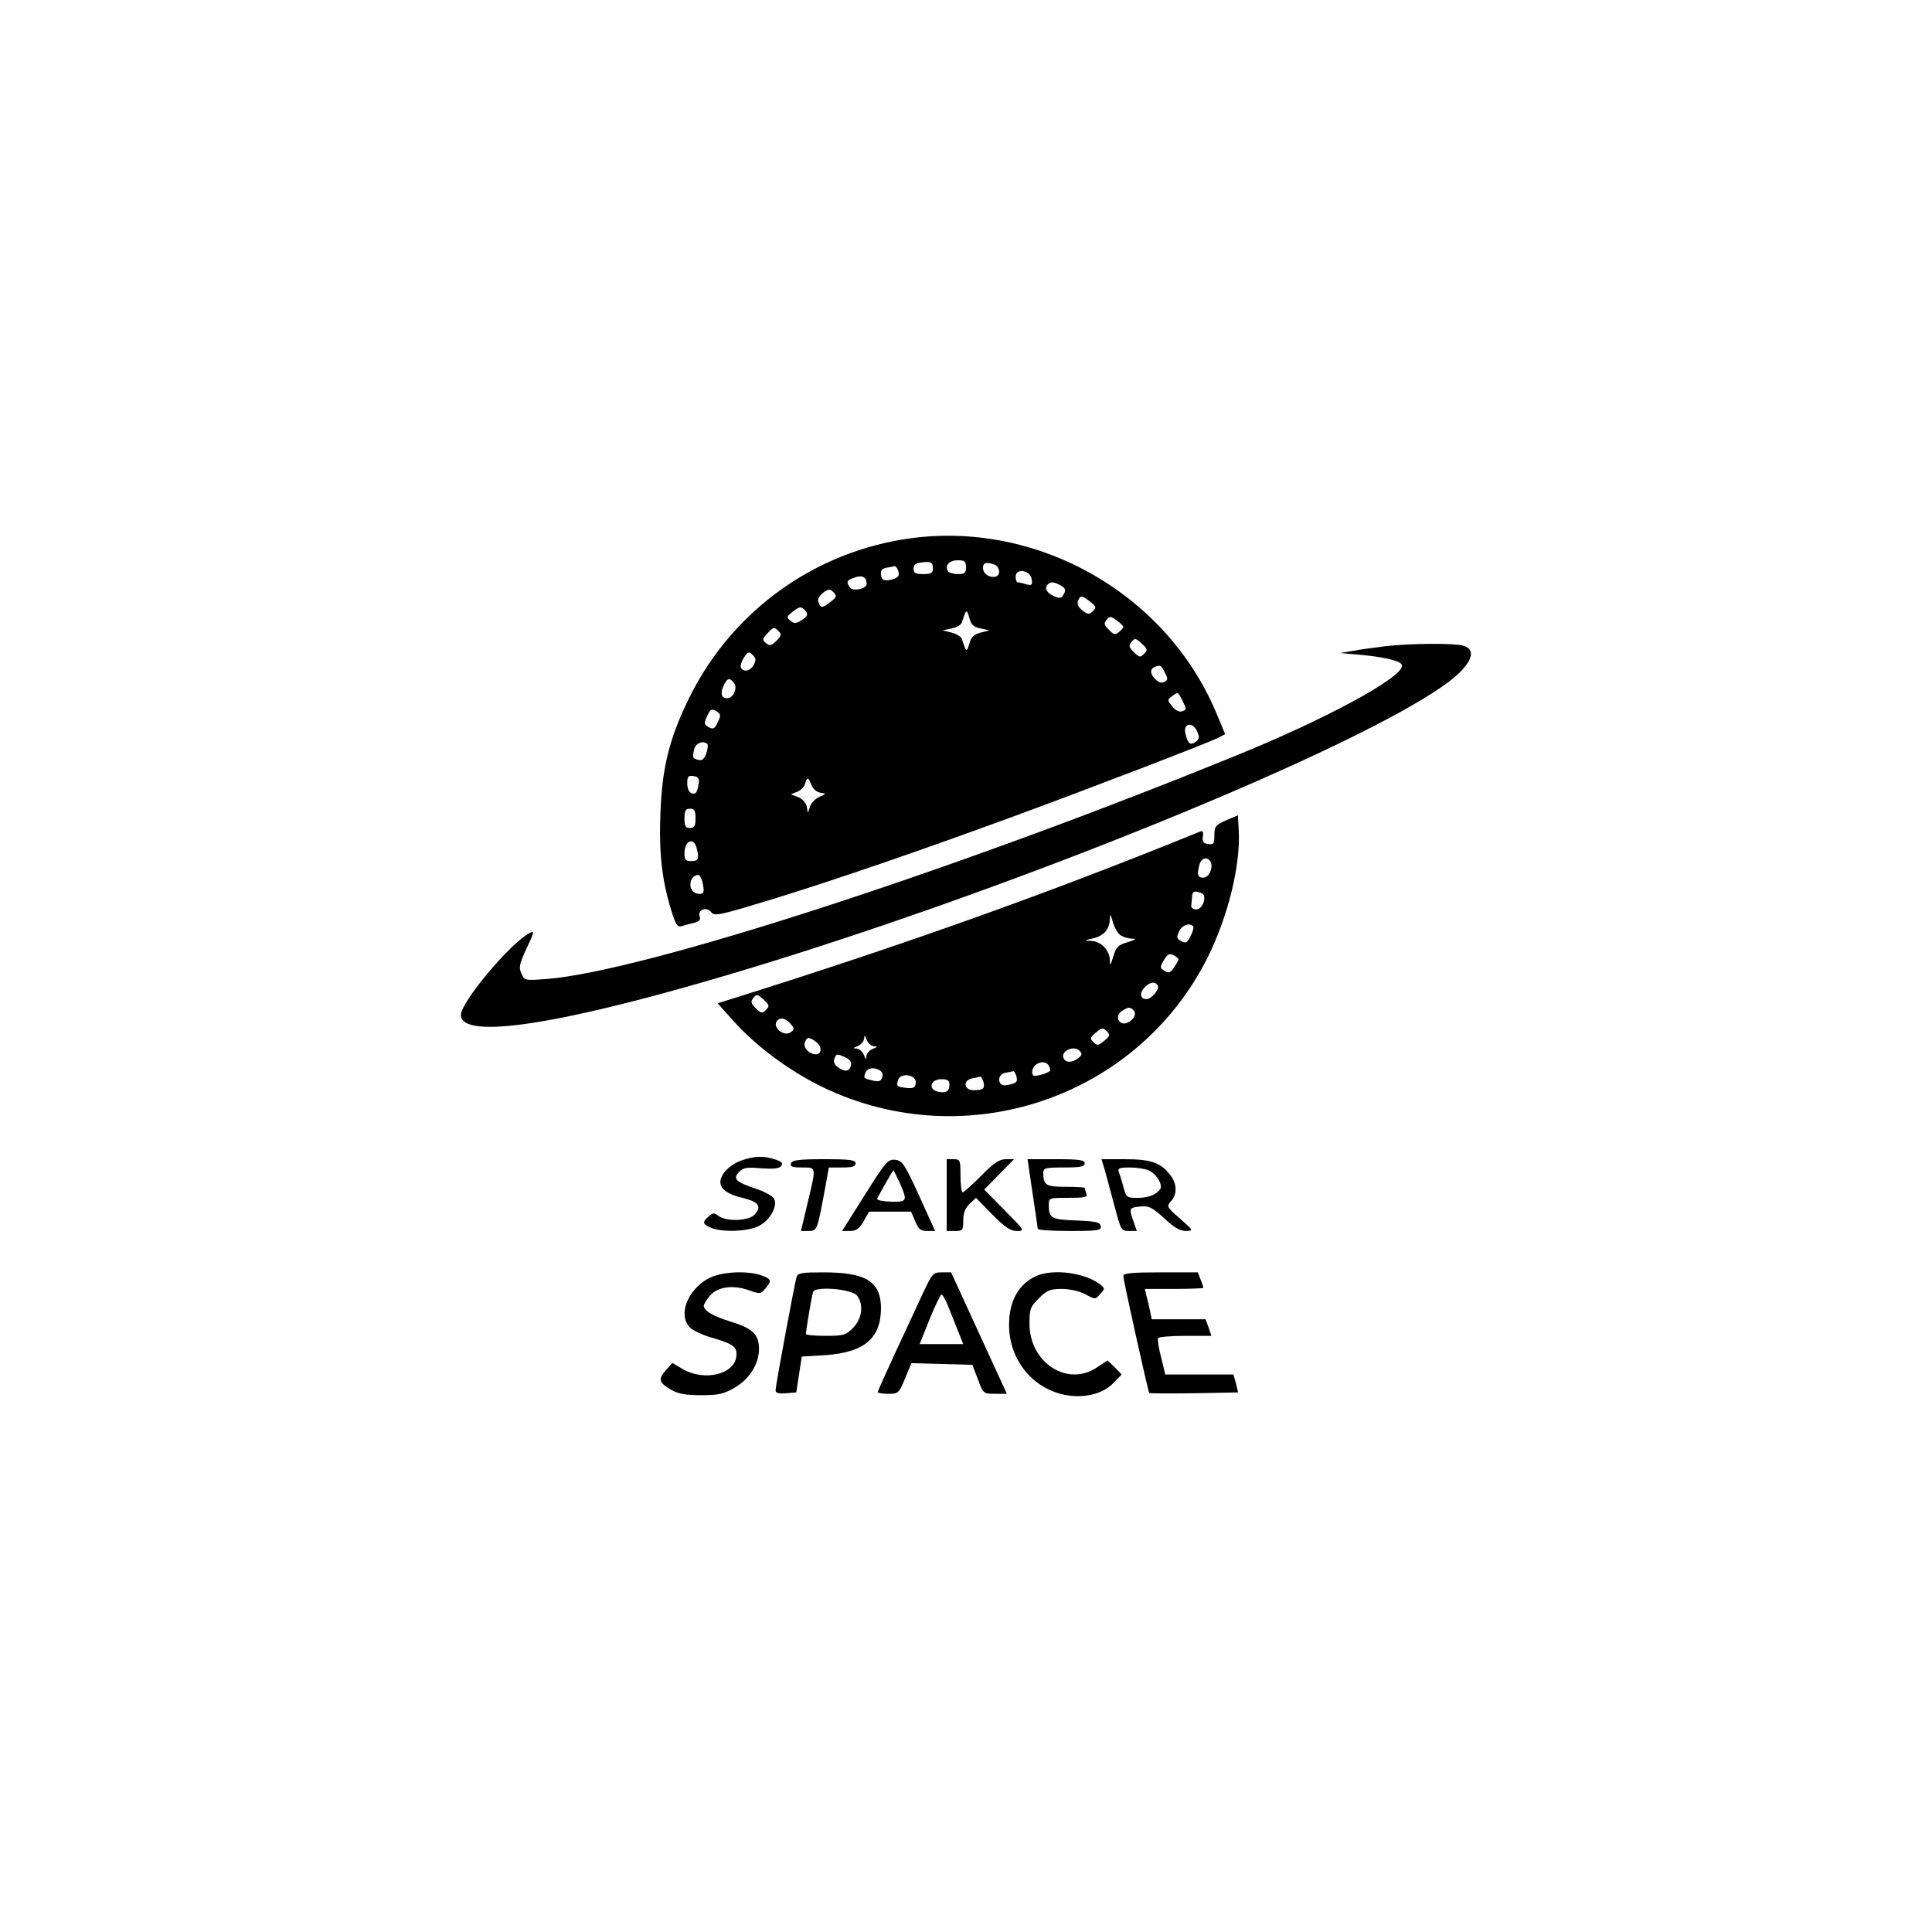  <svg version="1.0" xmlns="http://www.w3.org/2000/svg" width="700pt" height="700pt" viewBox="0 0 700 700" preserveAspectRatio="xMidYMid meet">
<g transform="translate(0,700) scale(0.1,-0.1)" fill="#000000" stroke="none">
<path d="M3268 5045 c-341 -57 -630 -276 -778 -588 -66 -138 -91 -242 -97
-399 -6 -147 5 -246 39 -356 15 -50 23 -62 36 -58 9 3 30 8 45 12 21 5 26 11
22 24 -8 25 26 36 42 15 11 -16 30 -11 215 45 228 70 540 177 883 303 275 101
699 264 737 283 l27 14 -33 79 c-186 441 -667 705 -1138 626z m112 -106 c0
-15 -7 -19 -35 -19 -28 0 -35 4 -35 19 0 14 8 21 28 23 35 5 42 1 42 -23z
m120 6 c0 -21 -5 -25 -29 -25 -17 0 -33 5 -36 10 -13 21 4 40 35 40 25 0 30
-4 30 -25z m104 9 c9 -3 16 -15 16 -26 0 -30 -54 -21 -58 10 -3 23 11 28 42
16z m-350 -21 c8 -20 -2 -30 -34 -35 -19 -2 -26 2 -28 19 -2 16 3 23 20 26 13
2 26 5 29 6 4 0 10 -7 13 -16z m484 -32 c3 -21 1 -23 -20 -18 -12 4 -26 7 -30
7 -5 0 -8 9 -8 21 0 32 54 23 58 -10z m-598 -17 c0 -18 -51 -28 -61 -12 -14
21 -11 26 19 36 27 9 42 1 42 -24z m701 -4 c21 -12 23 -18 10 -38 -6 -10 -13
-11 -34 -1 -26 12 -34 29 -20 42 9 10 21 9 44 -3z m-831 -60 c-31 -24 -36 -24
-44 -3 -5 11 1 23 16 35 20 15 25 15 38 2 13 -13 12 -17 -10 -34z m940 0 c22
-17 23 -21 10 -34 -13 -13 -18 -13 -38 2 -15 12 -21 24 -16 35 8 21 13 21 44
-3z m-1031 -34 c10 -12 7 -18 -13 -32 -22 -14 -29 -14 -42 -3 -15 12 -14 15 6
31 27 22 34 22 49 4z m634 -63 l32 -7 -32 -8 c-25 -7 -35 -16 -41 -41 -10 -32
-11 -31 -27 18 -2 8 -19 18 -37 23 l-33 8 33 7 c18 4 35 13 37 22 16 49 17 50
27 17 7 -26 15 -34 41 -39z m517 6 c0 -4 -7 -12 -16 -19 -13 -11 -19 -10 -36
8 -18 17 -19 24 -9 36 12 14 16 14 37 -2 13 -9 24 -20 24 -23z m-1257 -51
c-19 -18 -24 -19 -38 -8 -14 12 -13 15 7 37 20 21 23 22 37 8 14 -13 13 -17
-6 -37z m1332 -47 c-13 -14 -17 -13 -37 6 -18 19 -19 24 -8 38 12 14 15 13 37
-7 21 -20 22 -23 8 -37z m-1414 -40 c-12 -22 -36 -28 -46 -11 -4 6 1 22 10 37
15 22 19 24 32 10 12 -11 13 -19 4 -36z m1489 -27 c12 -22 12 -27 0 -34 -10
-6 -21 -3 -32 7 -21 19 -23 39 -5 46 21 9 23 8 37 -19z m-1561 -38 c15 -18 -2
-56 -24 -56 -21 0 -26 16 -14 44 14 30 22 32 38 12z m1626 -66 c14 -28 14 -31
-1 -37 -11 -4 -24 2 -36 17 -19 23 -19 25 -2 37 23 17 21 18 39 -17z m-1686
-39 c12 -8 13 -14 3 -35 -12 -28 -19 -31 -40 -17 -10 6 -11 13 -1 34 13 29 17
31 38 18z m1733 -109 c-19 -14 -28 -7 -37 30 -9 37 25 45 42 9 10 -22 9 -28
-5 -39z m-1769 -8 c3 -3 1 -18 -4 -34 -8 -21 -15 -27 -30 -23 -21 6 -21 8 -13
41 6 20 33 30 47 16z m-31 -139 c-5 -36 -11 -45 -27 -39 -9 4 -15 18 -15 36 0
25 4 29 23 26 16 -2 21 -9 19 -23z m408 -9 c5 -14 19 -26 32 -28 23 -4 23 -4
-3 -15 -15 -7 -30 -22 -34 -35 l-8 -23 -4 23 c-3 13 -16 28 -31 34 l-27 10 23
9 c13 5 26 18 29 29 7 26 12 25 23 -4z m-420 -121 c0 -28 -4 -35 -20 -35 -16
0 -20 7 -20 35 0 28 4 35 20 35 16 0 20 -7 20 -35z m4 -107 c10 -39 7 -48 -19
-48 -21 0 -25 5 -25 28 0 46 33 61 44 20z m20 -120 c10 -40 7 -50 -16 -46 -38
5 -34 67 3 68 4 0 9 -10 13 -22z"></path>
<path d="M5023 4659 c-40 -5 -94 -12 -120 -17 l-48 -8 80 -7 c89 -9 145 -23
145 -39 0 -44 -279 -195 -605 -327 -1028 -419 -2145 -781 -2494 -808 -79 -6
-80 -6 -92 20 -10 22 -7 35 19 91 29 61 29 65 10 55 -70 -37 -248 -250 -248
-296 -1 -93 368 -35 1005 156 1056 317 2377 864 2608 1079 55 52 62 91 17 103
-34 9 -189 8 -277 -2z"></path>
<path d="M4443 4028 c-39 -17 -43 -22 -43 -54 0 -31 -3 -35 -22 -32 -18 2 -22
8 -20 27 3 17 0 22 -10 18 -548 -223 -1063 -407 -1696 -606 l-52 -16 60 -67
c83 -92 206 -182 325 -239 516 -246 1135 -37 1390 471 75 150 121 338 113 466
l-3 50 -42 -18z m-58 -149 c13 -19 -4 -59 -25 -59 -21 0 -24 10 -14 48 7 23
28 30 39 11z m-32 -115 c22 -8 6 -59 -19 -59 -10 0 -19 6 -18 13 1 6 2 21 3
32 1 21 9 24 34 14z m-295 -151 c8 -7 27 -13 41 -14 21 0 18 -3 -14 -13 -34
-10 -41 -17 -51 -51 -11 -35 -13 -36 -13 -12 -1 35 -33 67 -68 68 -26 1 -25 2
7 9 39 9 60 33 61 69 1 22 2 21 11 -9 5 -19 17 -41 26 -47z m265 31 c3 -4 -1
-20 -9 -35 -12 -25 -18 -28 -34 -19 -17 9 -18 14 -8 35 10 23 37 33 51 19z
m-53 -120 c0 -2 -7 -16 -16 -29 -13 -20 -19 -22 -34 -13 -18 11 -18 14 -3 39
13 22 20 26 35 18 10 -5 18 -12 18 -15z m-75 -95 c8 -12 -23 -49 -41 -49 -22
0 -27 21 -8 41 19 21 39 25 49 8z m-1420 -88 c-13 -14 -17 -13 -37 6 -18 19
-19 24 -8 38 12 14 15 13 37 -7 21 -20 22 -23 8 -37z m1334 -4 c14 -18 -21
-52 -44 -44 -20 8 -19 34 3 46 23 14 28 13 41 -2z m-1245 -46 c14 -16 15 -20
2 -30 -25 -21 -72 20 -49 42 11 12 29 8 47 -12z m1137 -62 c-22 -18 -26 -18
-39 -5 -14 13 -13 17 9 35 21 18 26 18 39 5 13 -14 12 -17 -9 -35z m-834 -20
c14 0 13 -2 -4 -9 -13 -5 -23 -17 -24 -27 0 -14 -2 -13 -9 5 -5 12 -17 22 -27
23 -14 0 -13 2 5 9 12 5 22 17 23 27 0 14 2 13 9 -4 5 -13 17 -23 27 -24z
m-210 16 c22 -16 21 -45 -1 -45 -24 0 -47 25 -40 43 8 21 14 21 41 2z m948
-60 c-24 -18 -49 -15 -53 6 -4 23 39 41 58 23 12 -12 12 -16 -5 -29z m-842 4
c17 -8 23 -17 20 -30 -6 -22 -22 -24 -48 -5 -11 8 -16 19 -12 30 8 19 9 19 40
5z m740 -50 c-5 -4 -20 -11 -35 -14 -23 -6 -28 -4 -28 12 0 28 41 46 58 25 6
-9 9 -19 5 -23z m-614 2 c8 -5 11 -16 7 -26 -5 -13 -13 -15 -34 -10 -34 8 -34
9 -26 29 7 17 31 21 53 7z m494 -22 c5 -20 -1 -25 -38 -31 -31 -5 -34 39 -3
45 13 2 26 5 29 6 4 0 9 -8 12 -20z m-365 -23 c-2 -17 -9 -20 -33 -18 -37 5
-38 6 -31 29 9 29 68 19 64 -11z m245 5 c6 -25 0 -31 -35 -31 -36 0 -41 36 -5
43 12 2 25 5 28 6 4 0 9 -8 12 -18z m-123 -10 c0 -26 -13 -33 -43 -26 -36 9
-25 45 14 45 22 0 29 -5 29 -19z"></path>
<path d="M2685 2795 c-41 -15 -74 -49 -75 -77 0 -26 25 -45 80 -58 58 -14 71
-31 45 -60 -22 -24 -101 -27 -131 -6 -17 13 -21 12 -36 -1 -24 -21 -23 -28 7
-41 38 -17 131 -15 172 5 42 19 73 75 57 101 -6 9 -35 25 -65 35 -74 25 -84
35 -62 60 15 16 27 19 80 14 44 -3 66 -1 73 8 8 10 3 16 -21 24 -42 14 -75 13
-124 -4z"></path>
<path d="M2866 2785 c-4 -12 4 -15 39 -15 54 0 53 5 21 -129 l-24 -101 28 0
c31 0 31 1 61 163 l12 67 49 0 c36 0 48 4 48 15 0 12 -19 15 -114 15 -92 0
-115 -3 -120 -15z"></path>
<path d="M3133 2670 l-82 -130 28 0 c23 0 34 8 50 35 l20 35 76 0 76 0 15 -35
c12 -29 20 -35 43 -35 l29 0 -58 128 c-53 116 -61 127 -87 130 -26 2 -34 -7
-110 -128z m127 44 c29 -66 27 -69 -32 -68 -29 1 -52 6 -50 10 5 13 57 104 59
104 1 0 11 -21 23 -46z"></path>
<path d="M3430 2670 l0 -130 30 0 c28 0 30 2 30 38 0 27 7 45 23 60 l23 22 59
-60 c46 -47 66 -60 89 -60 30 0 29 1 -44 75 l-74 75 54 55 54 55 -30 0 c-23 0
-43 -13 -89 -60 -33 -33 -63 -60 -67 -60 -4 0 -8 27 -8 60 0 57 -1 60 -25 60
l-25 0 0 -130z"></path>
<path d="M3741 2678 c10 -68 19 -126 19 -130 0 -5 52 -8 116 -8 105 0 115 2
112 18 -3 14 -17 17 -88 20 -90 3 -100 8 -100 55 0 27 0 27 71 27 61 0 70 2
65 16 -3 9 -6 18 -6 20 0 2 -31 4 -69 4 -72 0 -81 6 -81 51 0 17 8 19 75 19
60 0 75 3 75 15 0 12 -18 15 -103 15 l-104 0 18 -122z"></path>
<path d="M4005 2753 c7 -27 23 -85 35 -130 21 -79 23 -83 51 -83 l28 0 -14 40
c-15 43 -14 45 32 49 26 2 41 -6 81 -43 35 -33 57 -46 78 -46 29 1 29 1 -21
45 -48 42 -49 44 -32 63 23 25 22 64 -4 96 -34 44 -70 56 -163 56 l-85 0 14
-47z m158 6 c14 -6 30 -23 37 -37 10 -23 9 -29 -10 -44 -14 -11 -39 -18 -66
-18 -42 0 -44 1 -54 41 -6 22 -14 47 -17 55 -4 11 5 14 40 14 26 0 57 -5 70
-11z"></path>
<path d="M2565 2367 c-76 -43 -109 -133 -65 -177 10 -10 45 -27 77 -36 81 -24
94 -33 91 -68 -7 -66 -117 -92 -195 -46 l-37 22 -24 -27 c-28 -33 -25 -44 19
-70 26 -15 52 -20 109 -20 64 0 82 4 123 28 53 31 87 86 87 139 0 53 -23 75
-101 99 -65 20 -99 40 -99 58 0 5 9 20 20 34 27 34 83 43 141 23 42 -15 45
-15 62 5 24 29 22 35 -14 48 -55 19 -149 13 -194 -12z"></path>
<path d="M2886 2373 c-8 -28 -76 -394 -76 -410 0 -10 10 -13 38 -11 l37 3 10
65 10 65 85 5 c141 10 201 60 202 169 0 97 -53 131 -207 131 -81 0 -94 -2 -99
-17z m220 -68 c24 -33 17 -83 -15 -116 -27 -27 -35 -29 -100 -29 -39 0 -71 3
-71 7 0 12 21 138 26 152 7 22 142 11 160 -14z"></path>
<path d="M3341 2308 c-21 -46 -66 -142 -100 -215 -33 -72 -61 -134 -61 -137 0
-3 17 -6 38 -6 37 0 39 2 61 55 l23 56 110 -3 111 -3 20 -52 c19 -52 20 -53
62 -53 l43 0 -101 220 -101 220 -33 0 c-33 0 -35 -3 -72 -82z m94 -40 c9 -24
26 -64 36 -90 l19 -48 -79 0 -79 0 36 90 c20 49 40 90 43 90 4 0 15 -19 24
-42z"></path>
<path d="M3760 2379 c-67 -27 -104 -90 -104 -179 0 -133 94 -242 222 -257 63
-7 122 10 157 47 l29 30 -25 26 -26 25 -38 -25 c-107 -73 -245 17 -245 158 0
53 3 61 34 92 29 29 41 34 83 34 29 0 63 -8 85 -19 36 -20 36 -20 54 0 18 20
18 21 -1 36 -54 41 -163 56 -225 32z"></path>
<path d="M4070 2377 c0 -16 90 -420 94 -424 2 -2 75 -2 163 -1 l159 3 -8 33
-9 32 -123 0 -124 0 -15 62 c-9 34 -14 66 -11 70 3 4 47 8 99 8 l94 0 -10 30
-11 30 -98 0 -97 0 -6 29 c-3 16 -9 40 -13 55 l-6 26 106 0 c58 0 106 2 106 4
0 3 -4 16 -10 30 l-10 26 -135 0 c-105 0 -135 -3 -135 -13z"></path>
</g>
</svg>